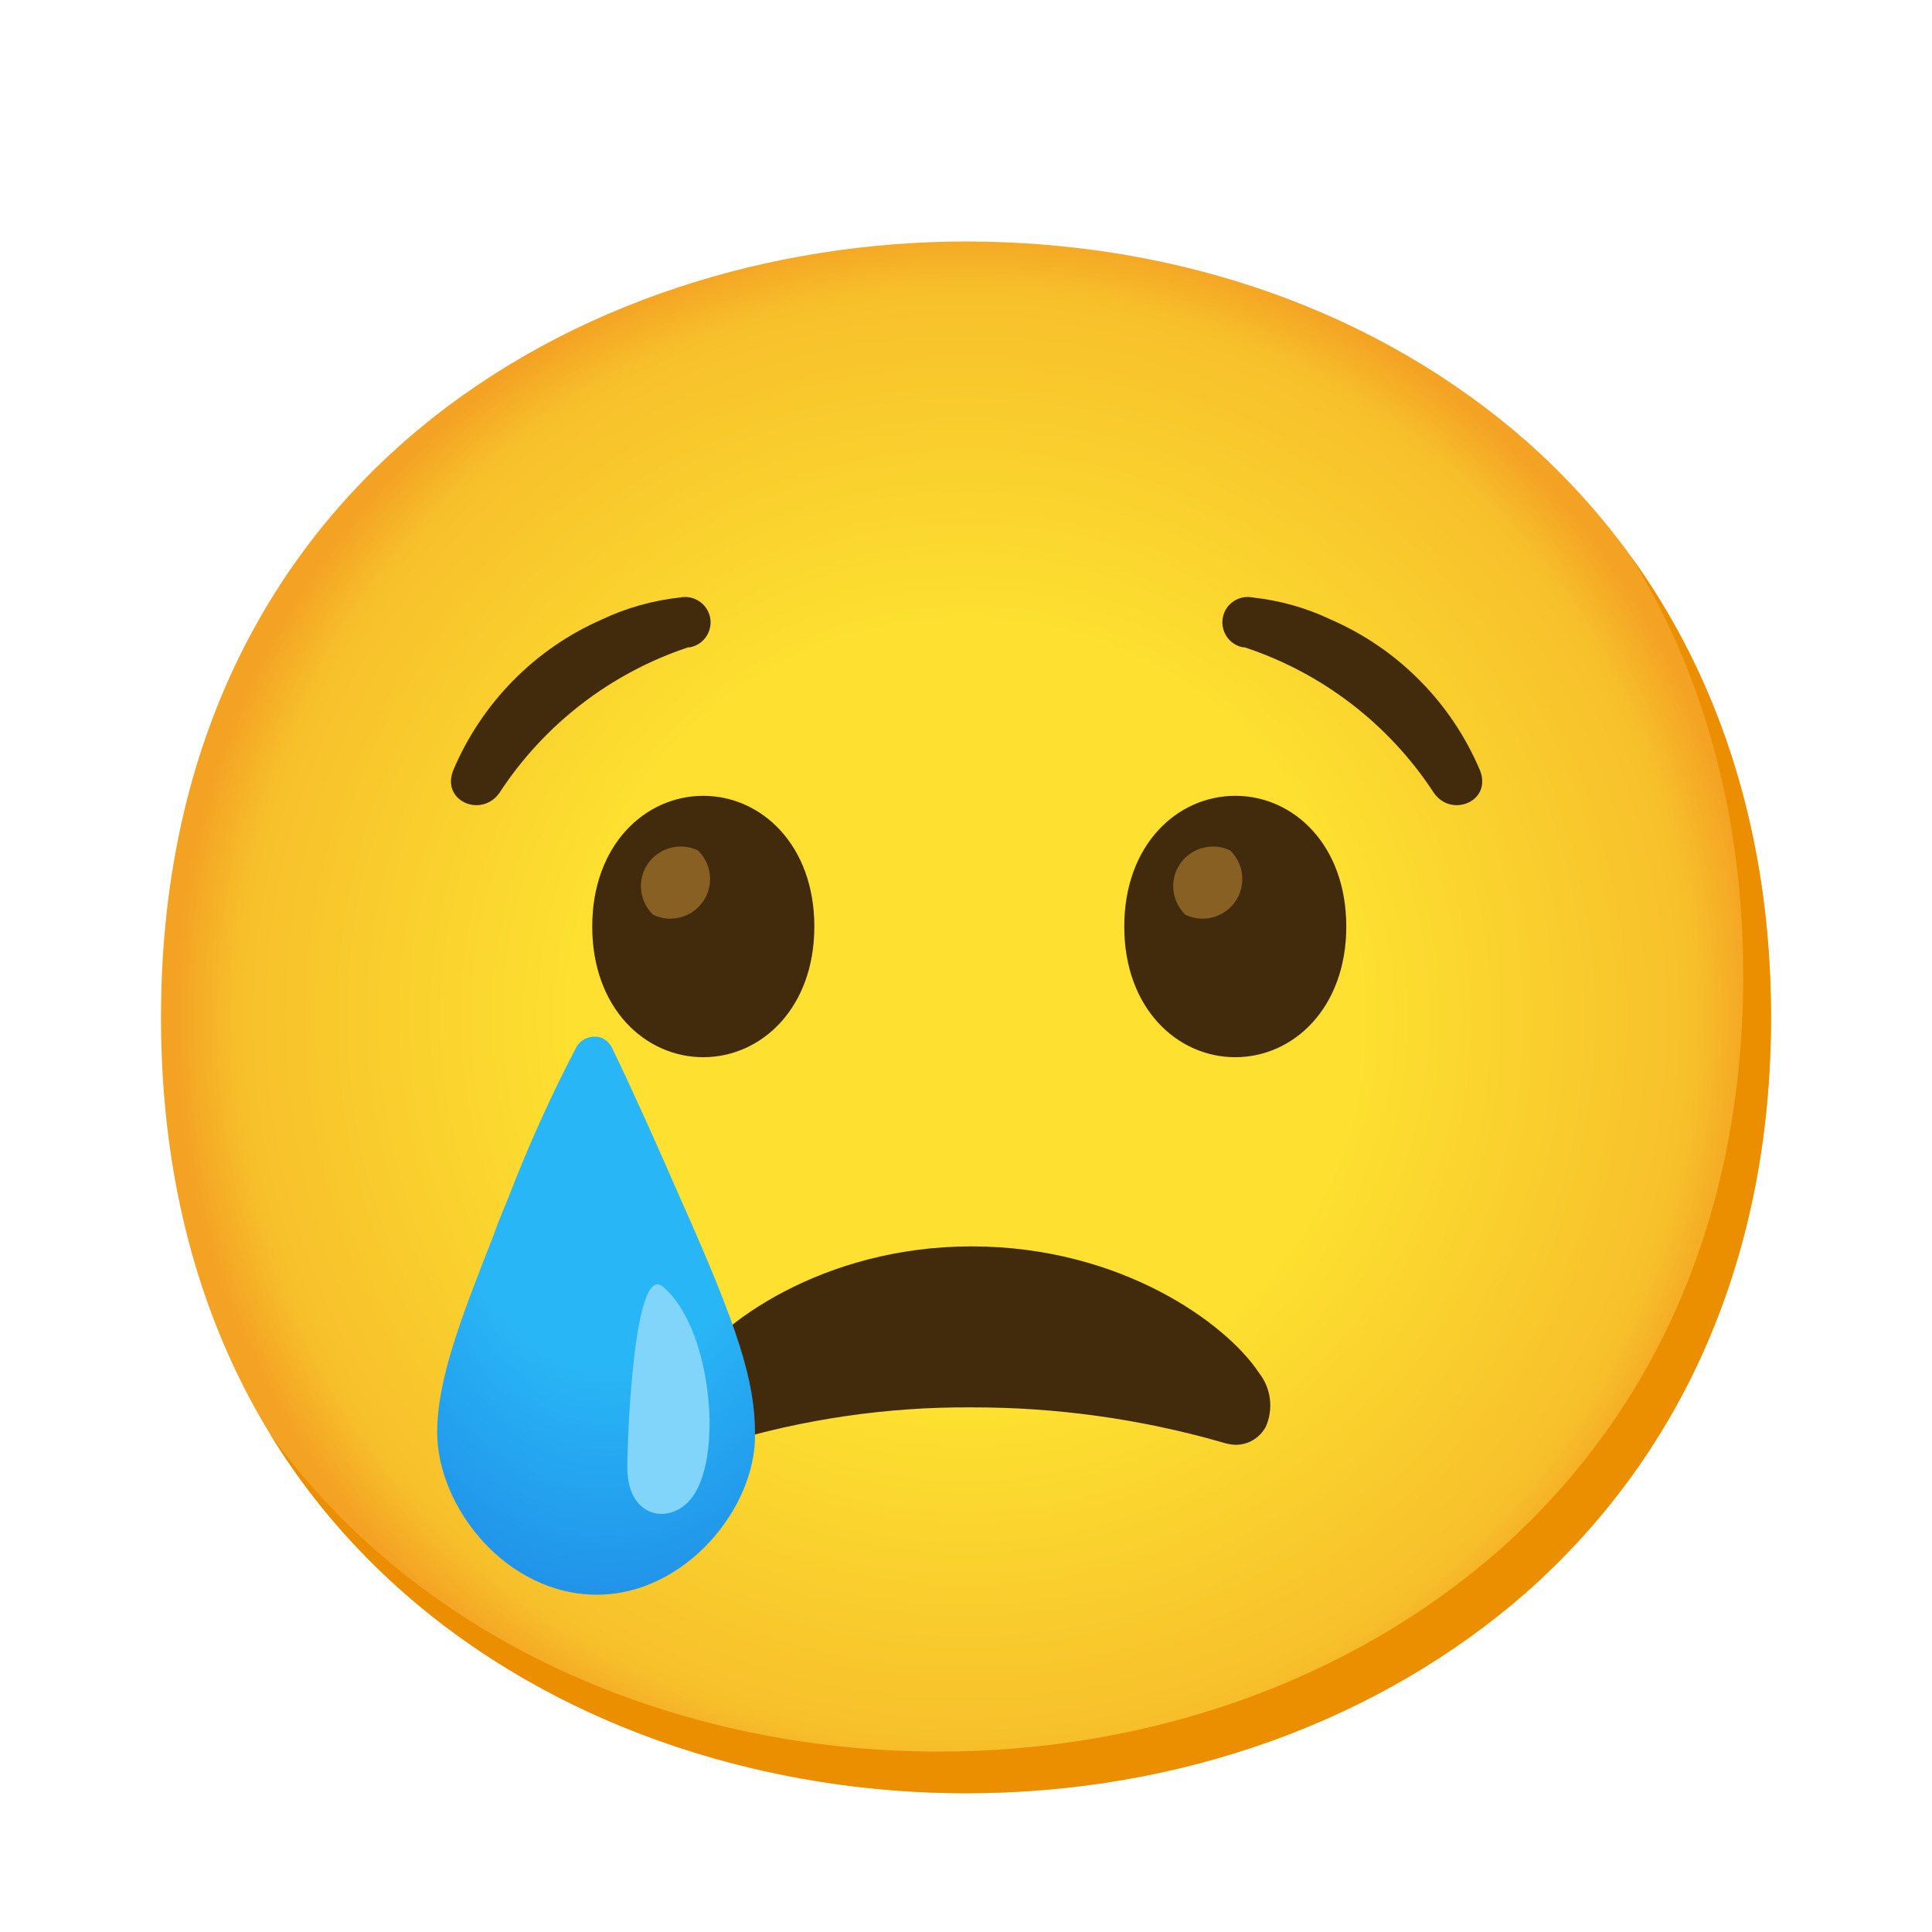 <svg xmlns="http://www.w3.org/2000/svg" width="24" height="24" viewBox="0 0 24 24" fill="none">
  <path d="M12 22.276C7.19 22.276 2 19.259 2 12.638C2 6.017 7.19 3 12 3C14.672 3 17.138 3.879 18.965 5.483C20.948 7.241 22 9.724 22 12.638C22 15.552 20.948 18.017 18.965 19.776C17.138 21.379 14.655 22.276 12 22.276Z" fill="url(#paint0_radial_273_1121)"/>
  <path d="M20.257 6.909C21.176 8.391 21.655 10.157 21.655 12.121C21.655 15.034 20.604 17.5 18.621 19.259C16.793 20.862 14.31 21.759 11.655 21.759C8.541 21.759 5.276 20.491 3.348 17.803C5.203 20.848 8.693 22.276 12 22.276C14.655 22.276 17.138 21.379 18.965 19.776C20.948 18.017 22 15.552 22 12.638C22 10.441 21.402 8.49 20.257 6.909Z" fill="#EB8F00"/>
  <path d="M12.069 15.483C13.931 15.483 15.241 16.448 15.638 17.052C15.79 17.243 15.822 17.502 15.724 17.724C15.648 17.864 15.504 17.95 15.345 17.948C15.286 17.945 15.228 17.933 15.172 17.914C14.164 17.626 13.119 17.481 12.069 17.483C11.024 17.476 9.983 17.628 8.983 17.931C8.928 17.95 8.869 17.962 8.81 17.965C8.652 17.971 8.503 17.884 8.431 17.741C8.331 17.519 8.366 17.259 8.517 17.069C8.897 16.448 10.224 15.483 12.069 15.483Z" fill="#422B0D"/>
  <path d="M7.414 19.81C6.293 19.81 5.431 18.724 5.431 17.793C5.431 17.138 5.724 16.379 6.138 15.328C6.19 15.172 6.259 15.017 6.328 14.845C6.569 14.221 6.845 13.61 7.155 13.017C7.217 12.898 7.359 12.847 7.483 12.896C7.534 12.922 7.578 12.966 7.603 13.017C7.862 13.552 8.155 14.207 8.448 14.879C9.172 16.5 9.379 17.155 9.379 17.81C9.397 18.724 8.517 19.81 7.414 19.81Z" fill="url(#paint1_radial_273_1121)"/>
  <path d="M8.621 18.567C8.367 18.959 7.793 18.884 7.793 18.235C7.793 17.819 7.878 15.684 8.234 15.983C8.821 16.469 8.986 18.014 8.621 18.567Z" fill="#81D4FA"/>
  <path d="M6.207 9.845C5.991 10.164 5.479 9.959 5.629 9.572C5.983 8.733 6.643 8.06 7.478 7.695C7.783 7.55 8.112 7.459 8.448 7.422C8.619 7.388 8.786 7.498 8.821 7.669C8.855 7.84 8.745 8.007 8.572 8.041H8.55C7.588 8.36 6.762 8.997 6.207 9.845Z" fill="#422B0D"/>
  <path d="M17.809 9.845C18.024 10.164 18.536 9.959 18.386 9.572C18.031 8.731 17.367 8.059 16.529 7.695C16.224 7.55 15.898 7.459 15.562 7.422C15.391 7.388 15.224 7.498 15.191 7.669C15.157 7.84 15.267 8.007 15.438 8.041H15.46C16.424 8.359 17.253 8.995 17.809 9.845Z" fill="#422B0D"/>
  <path d="M8.736 9.886C8.014 9.886 7.357 10.496 7.357 11.51C7.357 12.524 8.014 13.133 8.736 13.133C9.459 13.133 10.116 12.522 10.116 11.51C10.116 10.498 9.459 9.886 8.736 9.886Z" fill="#422B0D"/>
  <path d="M8.669 10.564C8.424 10.447 8.129 10.55 8.01 10.795C7.919 10.986 7.96 11.216 8.114 11.364C8.359 11.481 8.653 11.378 8.772 11.133C8.864 10.941 8.822 10.712 8.669 10.564Z" fill="#896024"/>
  <path d="M15.345 9.886C14.622 9.886 13.966 10.496 13.966 11.51C13.966 12.524 14.622 13.133 15.345 13.133C16.067 13.133 16.724 12.522 16.724 11.51C16.724 10.498 16.071 9.886 15.345 9.886Z" fill="#422B0D"/>
  <path d="M15.281 10.564C15.036 10.447 14.741 10.55 14.622 10.795C14.531 10.986 14.572 11.216 14.726 11.364C14.971 11.481 15.265 11.378 15.384 11.133C15.476 10.941 15.434 10.712 15.281 10.564Z" fill="#896024"/>
  <defs>
    <radialGradient id="paint0_radial_273_1121" cx="0" cy="0" r="1" gradientUnits="userSpaceOnUse" gradientTransform="translate(12 12.638) scale(9.821)">
      <stop offset="0.5" stop-color="#FDE030"/>
      <stop offset="0.92" stop-color="#F7C02B"/>
      <stop offset="1" stop-color="#F4A223"/>
    </radialGradient>
    <radialGradient id="paint1_radial_273_1121" cx="0" cy="0" r="1" gradientUnits="userSpaceOnUse" gradientTransform="translate(7.555 13.757) scale(4.555 7.015)">
      <stop offset="0.46" stop-color="#29B6F6"/>
      <stop offset="1" stop-color="#1E88E5"/>
    </radialGradient>
  </defs>
</svg>
